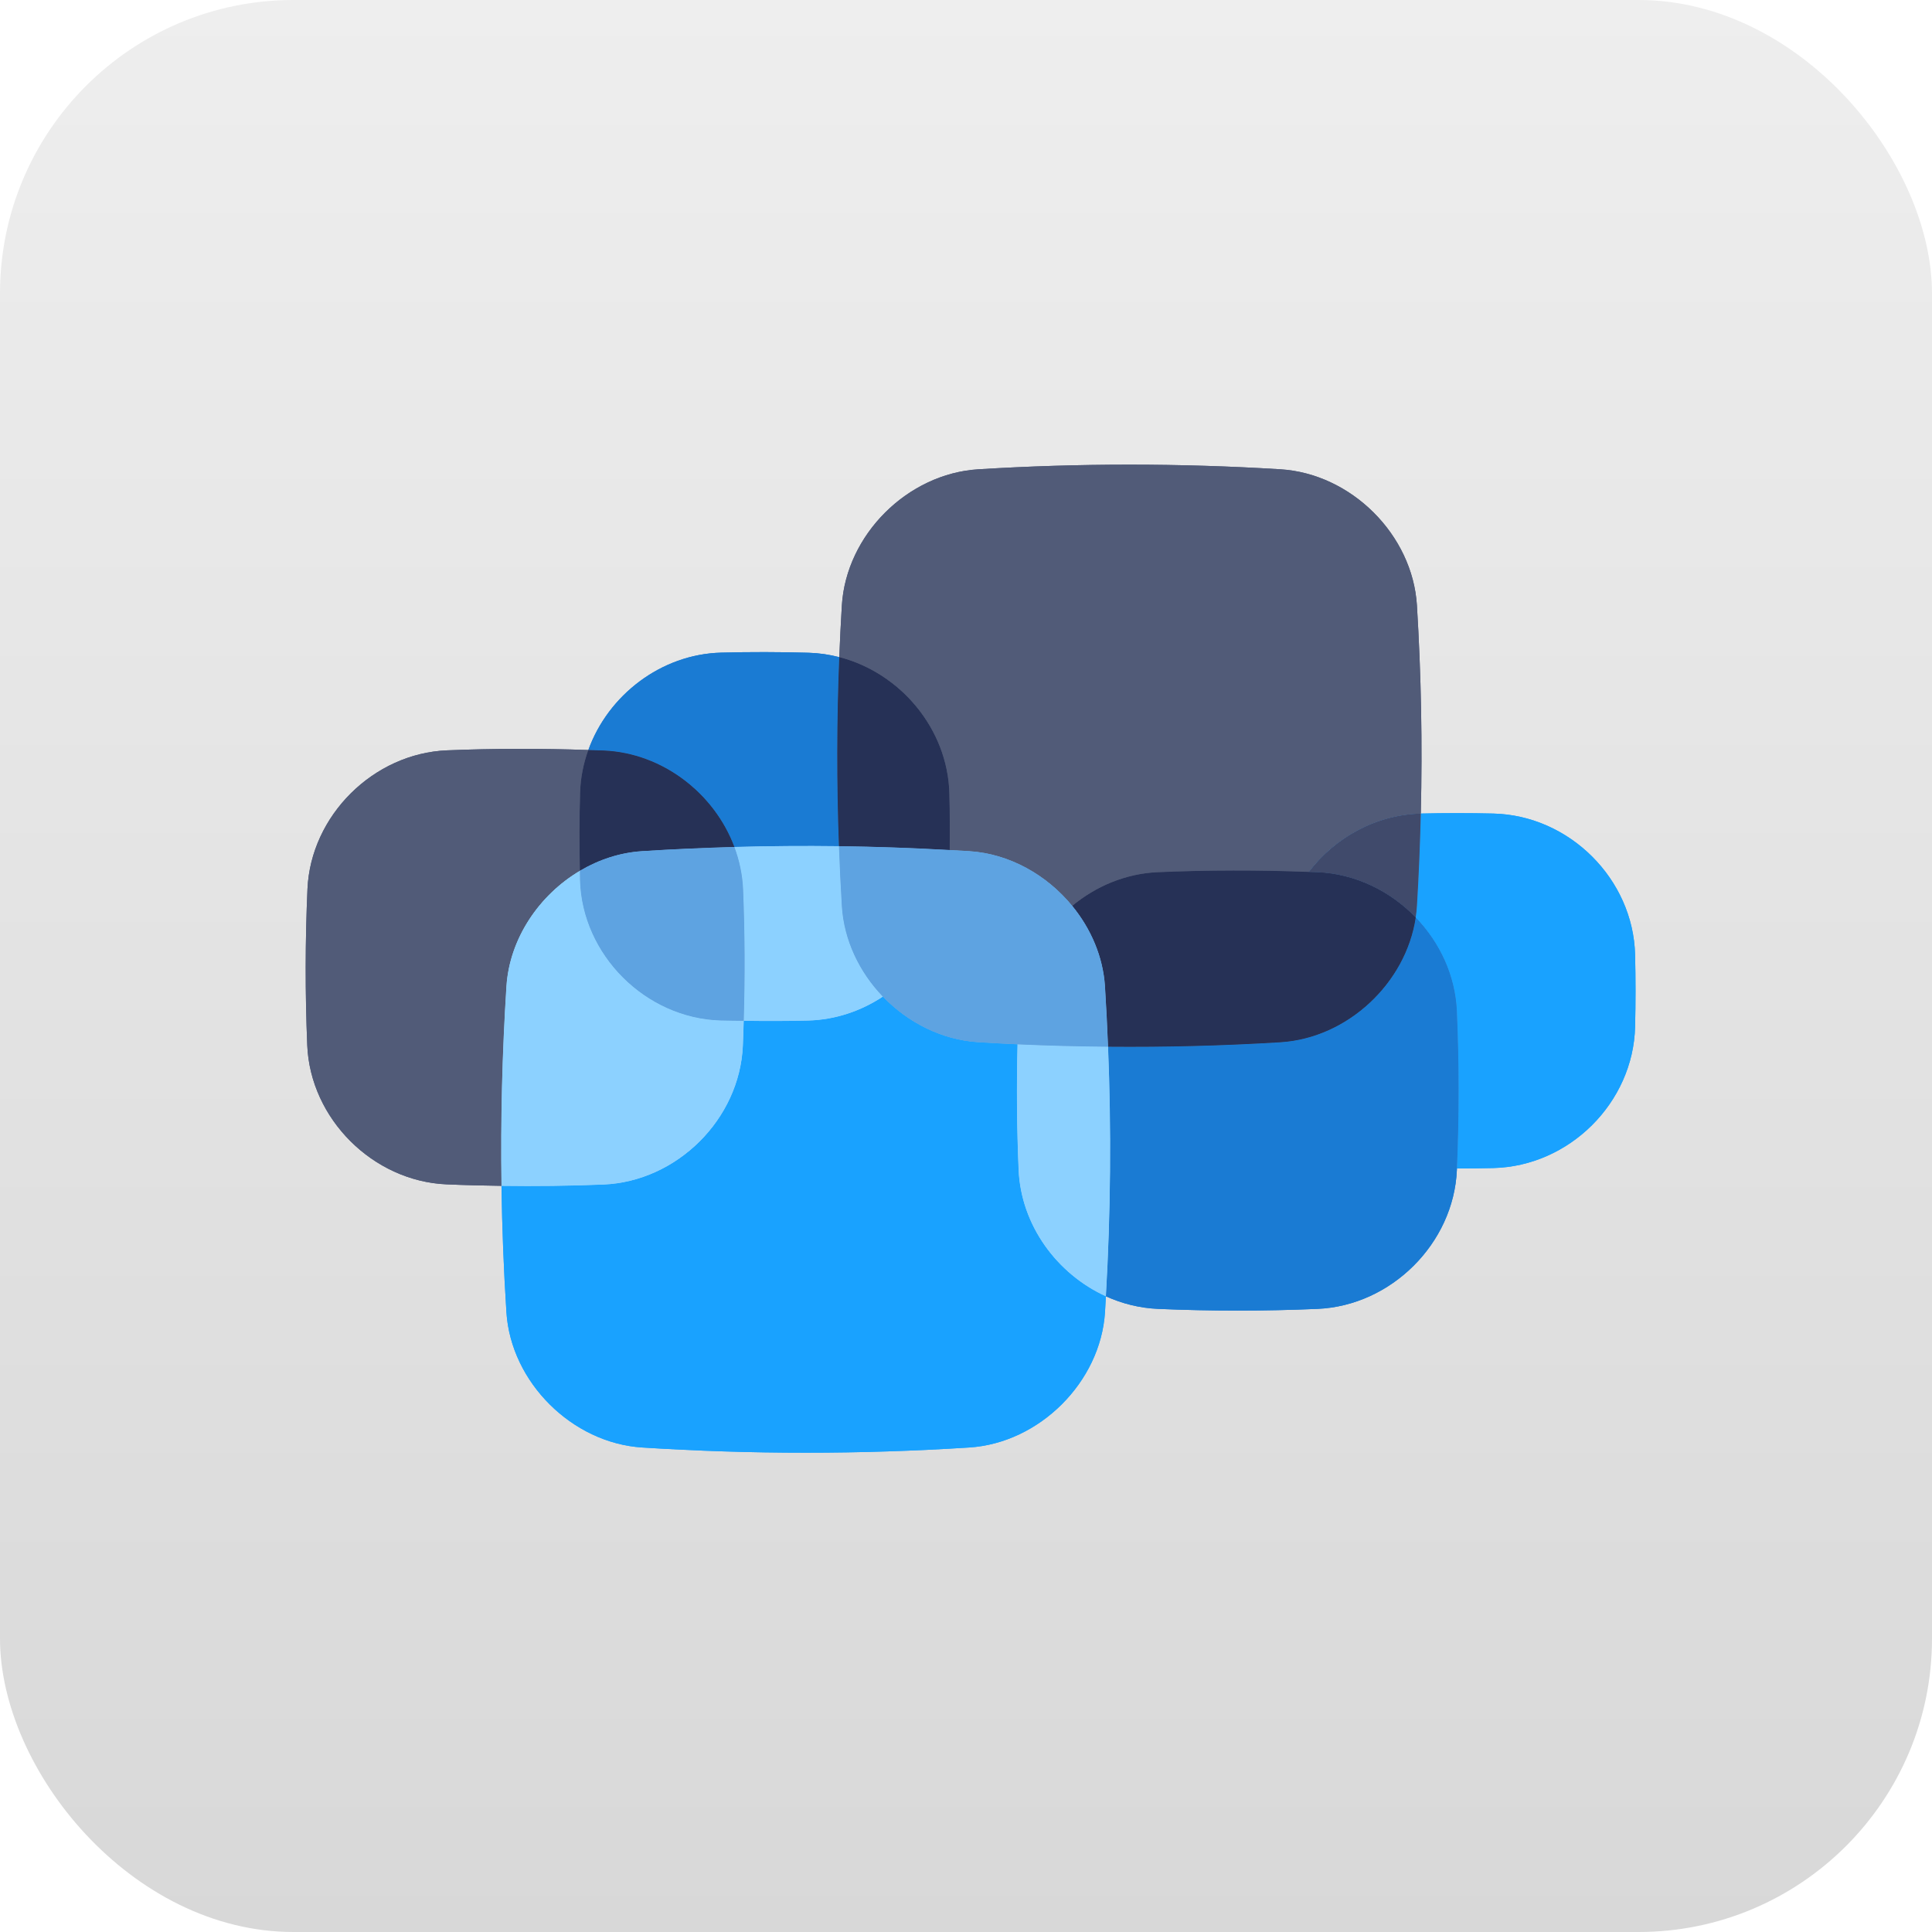 <?xml version="1.0" encoding="UTF-8" standalone="no"?>
<svg width="158px" height="158px" viewBox="0 0 158 158" version="1.1" xmlns="http://www.w3.org/2000/svg" xmlns:xlink="http://www.w3.org/1999/xlink">
    <!-- Generator: Sketch 3.7.1 (28215) - http://www.bohemiancoding.com/sketch -->
    <title>hyperv-juju</title>
    <desc>Created with Sketch.</desc>
    <defs>
        <linearGradient x1="50%" y1="0%" x2="50%" y2="100%" id="linearGradient-1">
            <stop stop-color="#EEEEEE" offset="0%"></stop>
            <stop stop-color="#D8D8D8" offset="100%"></stop>
        </linearGradient>
    </defs>
    <g id="Page-1" stroke="none" stroke-width="1" fill="none" fill-rule="evenodd">
        <g id="hyperv">
            <rect id="Rectangle-1-Copy-2" fill="url(#linearGradient-1)" x="0" y="0" width="158" height="158" rx="24"></rect>
            <g id="Page-1-Copy" transform="translate(25, 38)">
                <path d="M35.056,31.266 C37.909,31.186 40.76,31.164 43.612,31.201 C43.42,26.047 43.429,20.897 43.637,15.742 C42.83,15.534 41.994,15.408 41.139,15.383 C38.749,15.313 36.361,15.31 33.971,15.373 C29.049,15.505 24.728,18.861 23.115,23.338 C23.538,23.353 23.961,23.362 24.385,23.38 C29.194,23.59 33.42,26.89 35.056,31.266" id="Fill-1" fill="#1A7BD3"></path>
                <g id="Group-5" transform="translate(0, 23.203)" fill="#515B78">
                    <path d="M16.416,19.463 C16.666,15.554 19.086,11.988 22.427,10.008 C22.382,7.88 22.383,5.752 22.446,3.623 C22.481,2.412 22.717,1.24 23.115,0.134 C19.263,-0.001 15.414,0.002 11.561,0.16 C5.536,0.407 0.409,5.501 0.145,11.503 C-0.043,15.764 -0.048,20.019 0.128,24.28 C0.376,30.283 5.489,35.391 11.513,35.654 C13.013,35.72 14.513,35.755 16.012,35.776 C15.934,30.34 16.067,24.906 16.416,19.463" id="Fill-3"></path>
                </g>
                <path d="M22.426,33.212 C23.968,32.298 25.705,31.721 27.517,31.606 C30.032,31.446 32.544,31.336 35.056,31.266 C33.42,26.89 29.194,23.59 24.385,23.38 C23.961,23.362 23.538,23.353 23.115,23.338 C22.717,24.443 22.481,25.616 22.446,26.826 C22.382,28.955 22.382,31.083 22.426,33.212" id="Fill-6" fill="#263156"></path>
                <path d="M108.719,40.088 C108.568,33.886 103.346,28.683 97.121,28.533 C95.154,28.486 93.187,28.486 91.219,28.533 C91.211,28.533 91.202,28.534 91.194,28.534 C91.134,31.056 91.032,33.579 90.877,36.104 C90.857,36.416 90.822,36.726 90.776,37.033 C92.743,39.071 94.019,41.772 94.145,44.689 C94.33,48.981 94.33,53.267 94.148,57.558 C95.139,57.558 96.13,57.547 97.122,57.523 C103.346,57.373 108.568,52.17 108.719,45.969 C108.766,44.008 108.766,42.048 108.719,40.088" id="Fill-8" fill="#19A2FF"></path>
                <path d="M94.144,44.689 C94.019,41.772 92.743,39.071 90.776,37.033 C89.974,42.402 85.204,46.886 79.726,47.232 C79.719,47.233 79.712,47.234 79.705,47.234 C75.005,47.522 70.312,47.64 65.618,47.599 C65.893,54.405 65.834,61.202 65.44,68.012 C66.765,68.614 68.205,68.977 69.703,69.041 C74.052,69.228 78.395,69.228 82.744,69.041 C88.769,68.783 93.885,63.685 94.144,57.683 C94.146,57.641 94.147,57.6 94.148,57.558 C94.33,53.267 94.33,48.981 94.144,44.689" id="Fill-10" fill="#1A7BD3"></path>
                <path d="M52.634,26.866 C52.676,28.417 52.678,29.966 52.663,31.517 C53.197,31.547 53.731,31.572 54.266,31.606 C57.566,31.816 60.621,33.557 62.691,36.085 C64.642,34.469 67.086,33.443 69.703,33.331 C73.815,33.155 77.922,33.151 82.034,33.308 C84.166,30.504 87.503,28.631 91.194,28.534 C91.329,22.86 91.227,17.189 90.877,11.508 C90.52,5.729 85.506,0.734 79.706,0.378 C71.469,-0.126 63.255,-0.126 55.019,0.378 C49.219,0.734 44.205,5.729 43.848,11.509 C43.761,12.92 43.695,14.331 43.637,15.742 C48.625,17.031 52.492,21.604 52.634,26.866" id="Fill-12" fill="#515B78"></path>
                <path d="M43.612,31.201 C46.628,31.24 49.644,31.347 52.663,31.517 C52.679,29.967 52.676,28.417 52.634,26.866 C52.492,21.604 48.624,17.031 43.638,15.742 C43.429,20.897 43.42,26.047 43.612,31.201" id="Fill-14" fill="#263156"></path>
                <path d="M82.034,33.308 C82.271,33.317 82.507,33.321 82.744,33.331 C85.841,33.464 88.695,34.877 90.776,37.033 C90.822,36.726 90.857,36.416 90.877,36.104 C91.032,33.579 91.134,31.056 91.194,28.534 C87.503,28.631 84.166,30.504 82.034,33.308" id="Fill-16" fill="#1A7BD3"></path>
                <path d="M82.744,33.331 C82.507,33.321 82.271,33.317 82.034,33.308 C77.922,33.151 73.815,33.155 69.703,33.331 C67.086,33.443 64.642,34.469 62.692,36.085 C64.218,37.949 65.211,40.241 65.367,42.666 C65.472,44.311 65.551,45.955 65.618,47.599 C70.312,47.64 75.005,47.522 79.705,47.234 C79.712,47.234 79.719,47.233 79.726,47.232 C85.204,46.887 89.974,42.402 90.776,37.033 C88.695,34.877 85.841,33.464 82.744,33.331" id="Fill-18" fill="#263156"></path>
                <path d="M58.303,57.683 C58.155,54.255 58.129,50.83 58.215,47.404 C57.15,47.355 56.085,47.3 55.019,47.234 C52.025,47.051 49.243,45.629 47.201,43.504 C45.417,44.683 43.32,45.401 41.099,45.461 C39.339,45.508 37.581,45.506 35.822,45.48 C35.801,46.164 35.783,46.847 35.753,47.531 C35.489,53.533 30.362,58.627 24.338,58.874 C21.561,58.988 18.787,59.018 16.012,58.979 C16.062,62.423 16.194,65.868 16.416,69.317 C16.782,75.031 21.782,80.012 27.517,80.377 C36.442,80.945 45.34,80.945 54.265,80.377 C60,80.012 65,75.031 65.367,69.317 C65.395,68.882 65.415,68.447 65.44,68.012 C61.435,66.193 58.497,62.193 58.303,57.683" id="Fill-20" fill="#19A2FF"></path>
                <path d="M43.612,31.201 C40.76,31.164 37.908,31.187 35.056,31.266 C35.469,32.371 35.72,33.543 35.77,34.754 C35.918,38.331 35.93,41.904 35.821,45.48 C37.581,45.506 39.339,45.508 41.099,45.461 C43.32,45.401 45.417,44.683 47.201,43.504 C45.286,41.511 44.021,38.9 43.848,36.104 C43.747,34.469 43.672,32.835 43.612,31.201" id="Fill-22" fill="#8CD1FF"></path>
                <path d="M24.338,58.874 C30.362,58.627 35.489,53.533 35.753,47.531 C35.783,46.847 35.801,46.164 35.821,45.48 C35.191,45.471 34.562,45.47 33.931,45.451 C27.795,45.271 22.601,40.082 22.436,33.968 C22.429,33.716 22.432,33.464 22.426,33.212 C19.087,35.192 16.666,38.757 16.415,42.666 C16.067,48.11 15.933,53.543 16.012,58.979 C18.787,59.018 21.561,58.988 24.338,58.874" id="Fill-24" fill="#8CD1FF"></path>
                <path d="M35.77,34.754 C35.72,33.543 35.469,32.371 35.056,31.266 C32.544,31.336 30.032,31.446 27.517,31.606 C25.706,31.721 23.968,32.298 22.426,33.212 C22.432,33.464 22.429,33.716 22.436,33.968 C22.601,40.083 27.795,45.271 33.931,45.451 C34.561,45.47 35.192,45.471 35.822,45.48 C35.93,41.904 35.918,38.331 35.77,34.754" id="Fill-26" fill="#5EA3E1"></path>
                <path d="M65.618,47.599 C63.151,47.578 60.684,47.516 58.215,47.404 C58.129,50.83 58.155,54.255 58.303,57.683 C58.497,62.193 61.435,66.193 65.44,68.012 C65.834,61.202 65.893,54.405 65.618,47.599" id="Fill-28" fill="#8CD1FF"></path>
                <path d="M65.367,42.666 C65.211,40.241 64.219,37.949 62.691,36.085 C60.621,33.557 57.566,31.816 54.266,31.606 C53.731,31.572 53.197,31.546 52.663,31.516 C49.644,31.347 46.627,31.24 43.612,31.201 C43.672,32.835 43.747,34.469 43.848,36.104 C44.021,38.9 45.286,41.512 47.201,43.504 C49.243,45.629 52.026,47.051 55.019,47.234 C56.085,47.299 57.15,47.355 58.215,47.404 C60.684,47.516 63.151,47.578 65.618,47.599 C65.552,45.955 65.472,44.311 65.367,42.666" id="Fill-30" fill="#5EA3E1"></path>
                <path d="M35.056,31.266 C37.909,31.186 40.76,31.164 43.612,31.201 C43.42,26.047 43.429,20.897 43.637,15.742 C42.83,15.534 41.994,15.408 41.139,15.383 C38.749,15.313 36.361,15.31 33.971,15.373 C29.049,15.505 24.728,18.861 23.115,23.338 C23.538,23.353 23.961,23.362 24.385,23.38 C29.194,23.59 33.42,26.89 35.056,31.266" id="Fill-32" fill="#1A7BD3"></path>
                <g id="Group-36" transform="translate(0, 23.203)" fill="#515B78">
                    <path d="M16.416,19.463 C16.666,15.554 19.086,11.988 22.427,10.008 C22.382,7.88 22.383,5.752 22.446,3.623 C22.481,2.412 22.717,1.24 23.115,0.134 C19.263,-0.001 15.414,0.002 11.561,0.16 C5.536,0.407 0.409,5.501 0.145,11.503 C-0.043,15.764 -0.048,20.019 0.128,24.28 C0.376,30.283 5.489,35.391 11.513,35.654 C13.013,35.72 14.513,35.755 16.012,35.776 C15.934,30.34 16.067,24.906 16.416,19.463" id="Fill-34"></path>
                </g>
                <path d="M22.426,33.212 C23.968,32.298 25.705,31.721 27.517,31.606 C30.032,31.446 32.544,31.336 35.056,31.266 C33.42,26.89 29.194,23.59 24.385,23.38 C23.961,23.362 23.538,23.353 23.115,23.338 C22.717,24.443 22.481,25.616 22.446,26.826 C22.382,28.955 22.382,31.083 22.426,33.212" id="Fill-37" fill="#263156"></path>
                <path d="M108.719,40.088 C108.568,33.886 103.346,28.683 97.121,28.533 C95.154,28.486 93.187,28.486 91.219,28.533 C91.211,28.533 91.202,28.534 91.194,28.534 C91.134,31.056 91.032,33.579 90.877,36.104 C90.857,36.416 90.822,36.726 90.776,37.033 C92.743,39.071 94.019,41.772 94.145,44.689 C94.33,48.981 94.33,53.267 94.148,57.558 C95.139,57.558 96.13,57.547 97.122,57.523 C103.346,57.373 108.568,52.17 108.719,45.969 C108.766,44.008 108.766,42.048 108.719,40.088" id="Fill-39" fill="#19A2FF"></path>
                <path d="M94.144,44.689 C94.019,41.772 92.743,39.071 90.776,37.033 C89.974,42.402 85.204,46.886 79.726,47.232 C79.719,47.233 79.712,47.234 79.705,47.234 C75.005,47.522 70.312,47.64 65.618,47.599 C65.893,54.405 65.834,61.202 65.44,68.012 C66.765,68.614 68.205,68.977 69.703,69.041 C74.052,69.228 78.395,69.228 82.744,69.041 C88.769,68.783 93.885,63.685 94.144,57.683 C94.146,57.641 94.147,57.6 94.148,57.558 C94.33,53.267 94.33,48.981 94.144,44.689" id="Fill-41" fill="#1A7BD3"></path>
                <path d="M52.634,26.866 C52.676,28.417 52.678,29.966 52.663,31.517 C53.197,31.547 53.731,31.572 54.266,31.606 C57.566,31.816 60.621,33.557 62.691,36.085 C64.642,34.469 67.086,33.443 69.703,33.331 C73.815,33.155 77.922,33.151 82.034,33.308 C84.166,30.504 87.503,28.631 91.194,28.534 C91.329,22.86 91.227,17.189 90.877,11.508 C90.52,5.729 85.506,0.734 79.706,0.378 C71.469,-0.126 63.255,-0.126 55.019,0.378 C49.219,0.734 44.205,5.729 43.848,11.509 C43.761,12.92 43.695,14.331 43.637,15.742 C48.625,17.031 52.492,21.604 52.634,26.866" id="Fill-43" fill="#515B78"></path>
                <path d="M43.612,31.201 C46.628,31.24 49.644,31.347 52.663,31.517 C52.679,29.967 52.676,28.417 52.634,26.866 C52.492,21.604 48.624,17.031 43.638,15.742 C43.429,20.897 43.42,26.047 43.612,31.201" id="Fill-45" fill="#263156"></path>
                <path d="M82.034,33.308 C82.271,33.317 82.507,33.321 82.744,33.331 C85.841,33.464 88.695,34.877 90.776,37.033 C90.822,36.726 90.857,36.416 90.877,36.104 C91.032,33.579 91.134,31.056 91.194,28.534 C87.503,28.631 84.166,30.504 82.034,33.308" id="Fill-47" fill="#404A6B"></path>
                <path d="M82.744,33.331 C82.507,33.321 82.271,33.317 82.034,33.308 C77.922,33.151 73.815,33.155 69.703,33.331 C67.086,33.443 64.642,34.469 62.692,36.085 C64.218,37.949 65.211,40.241 65.367,42.666 C65.472,44.311 65.551,45.955 65.618,47.599 C70.312,47.64 75.005,47.522 79.705,47.234 C79.712,47.234 79.719,47.233 79.726,47.232 C85.204,46.887 89.974,42.402 90.776,37.033 C88.695,34.877 85.841,33.464 82.744,33.331" id="Fill-49" fill="#263156"></path>
                <path d="M58.303,57.683 C58.155,54.255 58.129,50.83 58.215,47.404 C57.15,47.355 56.085,47.3 55.019,47.234 C52.025,47.051 49.243,45.629 47.201,43.504 C45.417,44.683 43.32,45.401 41.099,45.461 C39.339,45.508 37.581,45.506 35.822,45.48 C35.801,46.164 35.783,46.847 35.753,47.531 C35.489,53.533 30.362,58.627 24.338,58.874 C21.561,58.988 18.787,59.018 16.012,58.979 C16.062,62.423 16.194,65.868 16.416,69.317 C16.782,75.031 21.782,80.012 27.517,80.377 C36.442,80.945 45.34,80.945 54.265,80.377 C60,80.012 65,75.031 65.367,69.317 C65.395,68.882 65.415,68.447 65.44,68.012 C61.435,66.193 58.497,62.193 58.303,57.683" id="Fill-51" fill="#19A2FF"></path>
                <path d="M43.612,31.201 C40.76,31.164 37.908,31.187 35.056,31.266 C35.469,32.371 35.72,33.543 35.77,34.754 C35.918,38.331 35.93,41.904 35.821,45.48 C37.581,45.506 39.339,45.508 41.099,45.461 C43.32,45.401 45.417,44.683 47.201,43.504 C45.286,41.511 44.021,38.9 43.848,36.104 C43.747,34.469 43.672,32.835 43.612,31.201" id="Fill-53" fill="#8CD1FF"></path>
                <path d="M24.338,58.874 C30.362,58.627 35.489,53.533 35.753,47.531 C35.783,46.847 35.801,46.164 35.821,45.48 C35.191,45.471 34.562,45.47 33.931,45.451 C27.795,45.271 22.601,40.082 22.436,33.968 C22.429,33.716 22.432,33.464 22.426,33.212 C19.087,35.192 16.666,38.757 16.415,42.666 C16.067,48.11 15.933,53.543 16.012,58.979 C18.787,59.018 21.561,58.988 24.338,58.874" id="Fill-55" fill="#8CD1FF"></path>
                <path d="M35.77,34.754 C35.72,33.543 35.469,32.371 35.056,31.266 C32.544,31.336 30.032,31.446 27.517,31.606 C25.706,31.721 23.968,32.298 22.426,33.212 C22.432,33.464 22.429,33.716 22.436,33.968 C22.601,40.083 27.795,45.271 33.931,45.451 C34.561,45.47 35.192,45.471 35.822,45.48 C35.93,41.904 35.918,38.331 35.77,34.754" id="Fill-57" fill="#5EA3E1"></path>
                <path d="M65.618,47.599 C63.151,47.578 60.684,47.516 58.215,47.404 C58.129,50.83 58.155,54.255 58.303,57.683 C58.497,62.193 61.435,66.193 65.44,68.012 C65.834,61.202 65.893,54.405 65.618,47.599" id="Fill-59" fill="#8CD1FF"></path>
                <path d="M65.367,42.666 C65.211,40.241 64.219,37.949 62.691,36.085 C60.621,33.557 57.566,31.816 54.266,31.606 C53.731,31.572 53.197,31.546 52.663,31.516 C49.644,31.347 46.627,31.24 43.612,31.201 C43.672,32.835 43.747,34.469 43.848,36.104 C44.021,38.9 45.286,41.512 47.201,43.504 C49.243,45.629 52.026,47.051 55.019,47.234 C56.085,47.299 57.15,47.355 58.215,47.404 C60.684,47.516 63.151,47.578 65.618,47.599 C65.552,45.955 65.472,44.311 65.367,42.666" id="Fill-61" fill="#5EA3E1"></path>
            </g>
        </g>
    </g>
</svg>